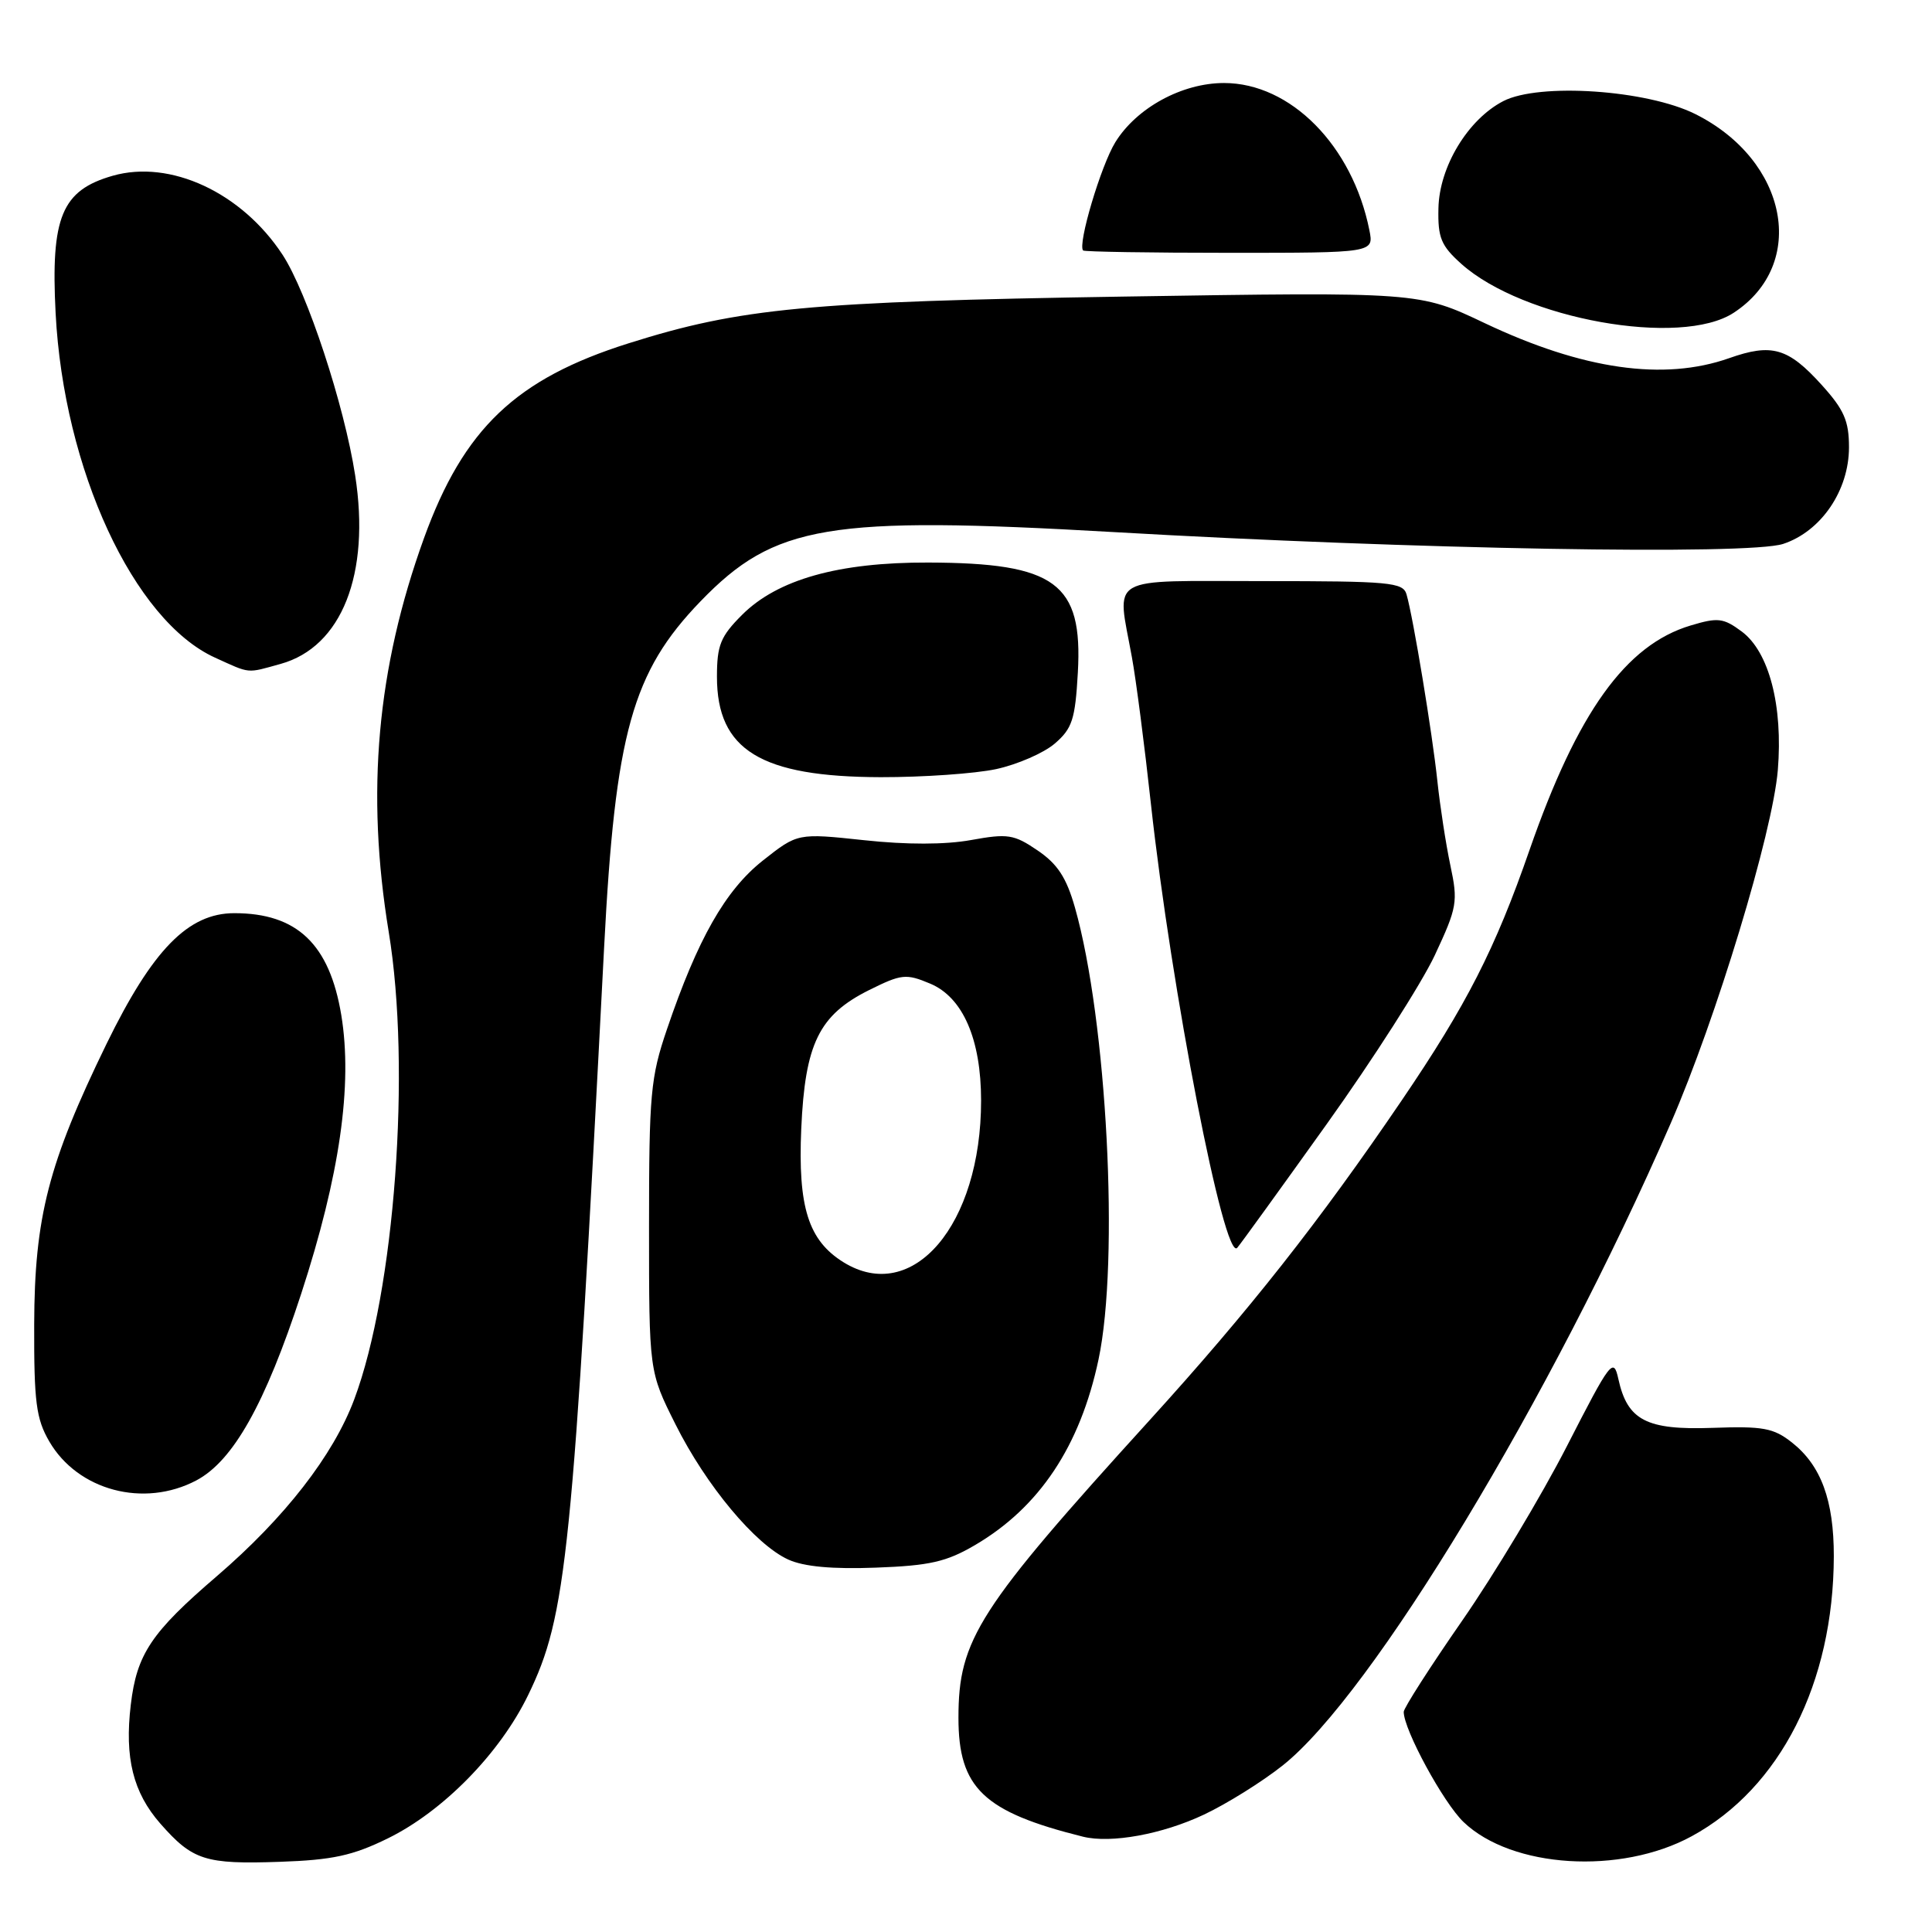 <?xml version="1.0" encoding="UTF-8" standalone="no"?>
<!DOCTYPE svg PUBLIC "-//W3C//DTD SVG 1.1//EN" "http://www.w3.org/Graphics/SVG/1.1/DTD/svg11.dtd" >
<svg xmlns="http://www.w3.org/2000/svg" xmlns:xlink="http://www.w3.org/1999/xlink" version="1.1" viewBox="0 0 256 256">
 <g >
 <path fill="currentColor"
d=" M 51.36 243.61 C 58.70 240.02 66.23 232.34 69.98 224.61 C 75.09 214.09 75.87 206.42 80.05 125.50 C 81.52 97.12 83.77 89.05 92.83 79.67 C 102.65 69.51 109.70 68.33 147.50 70.50 C 187.39 72.80 231.71 73.58 236.28 72.07 C 241.31 70.41 245.00 64.99 245.00 59.27 C 245.00 55.77 244.35 54.28 241.37 50.99 C 236.94 46.09 234.77 45.46 229.12 47.46 C 220.46 50.51 209.74 48.98 196.76 42.83 C 188.03 38.68 188.03 38.68 148.76 39.30 C 107.11 39.96 98.11 40.81 83.29 45.49 C 68.36 50.20 61.44 56.79 56.18 71.31 C 49.94 88.56 48.47 104.99 51.51 123.50 C 54.49 141.59 52.31 171.08 46.94 185.42 C 44.16 192.85 37.73 201.12 28.71 208.87 C 20.04 216.31 18.12 219.18 17.33 225.89 C 16.49 232.92 17.64 237.52 21.24 241.63 C 25.53 246.51 27.18 247.04 37.08 246.70 C 44.06 246.46 46.73 245.88 51.36 243.61 Z  M 224.16 243.31 C 235.88 236.94 242.95 223.01 242.99 206.22 C 243.00 198.80 241.30 194.17 237.43 191.13 C 235.00 189.21 233.60 188.96 226.90 189.20 C 218.16 189.51 215.64 188.20 214.44 182.72 C 213.80 179.81 213.42 180.30 207.63 191.61 C 204.26 198.19 198.01 208.60 193.75 214.74 C 189.49 220.88 186.00 226.33 186.00 226.83 C 186.00 229.19 191.26 238.88 193.93 241.43 C 200.32 247.55 214.73 248.45 224.16 243.31 Z  M 159.54 240.44 C 162.55 239.02 167.23 236.10 169.94 233.95 C 181.76 224.61 205.56 185.23 221.37 148.86 C 227.41 134.98 234.88 110.34 235.57 102.05 C 236.27 93.52 234.41 86.37 230.79 83.68 C 228.36 81.88 227.64 81.79 224.02 82.88 C 215.42 85.45 209.02 94.38 202.67 112.63 C 198.12 125.74 194.33 133.16 185.76 145.77 C 174.82 161.87 165.49 173.70 152.36 188.15 C 129.59 213.20 127.00 217.23 127.00 227.62 C 127.00 236.92 130.32 240.09 143.50 243.37 C 147.21 244.29 154.02 243.05 159.54 240.44 Z  M 129.18 204.74 C 137.73 199.73 143.12 191.63 145.56 180.14 C 148.34 167.04 146.68 135.22 142.44 120.27 C 141.31 116.29 140.13 114.48 137.49 112.69 C 134.35 110.55 133.53 110.43 128.67 111.31 C 125.25 111.93 120.13 111.94 114.50 111.33 C 105.69 110.39 105.69 110.39 101.09 114.02 C 96.11 117.96 92.45 124.40 88.38 136.37 C 86.20 142.76 86.00 144.97 86.00 162.54 C 86.00 181.73 86.00 181.73 89.50 188.72 C 93.56 196.84 100.09 204.67 104.45 206.65 C 106.51 207.59 110.28 207.94 116.07 207.72 C 123.19 207.46 125.41 206.95 129.18 204.74 Z  M 26.02 196.16 C 30.90 193.57 35.13 186.05 39.91 171.43 C 45.02 155.77 46.75 143.75 45.22 134.49 C 43.66 125.10 39.36 121.00 31.05 121.00 C 24.93 121.00 20.21 125.84 14.11 138.33 C 6.42 154.12 4.57 161.27 4.53 175.50 C 4.50 185.79 4.79 188.00 6.53 191.00 C 10.32 197.51 19.07 199.83 26.02 196.16 Z  M 175.81 148.93 C 181.93 140.37 188.36 130.31 190.11 126.59 C 193.09 120.22 193.21 119.50 192.18 114.66 C 191.58 111.82 190.81 106.80 190.46 103.50 C 189.81 97.28 187.26 81.81 186.37 78.75 C 185.91 77.16 184.13 77.00 167.43 77.00 C 146.38 77.00 147.99 76.07 149.98 87.07 C 150.53 90.05 151.66 98.80 152.50 106.50 C 155.20 131.14 162.23 167.32 163.94 165.34 C 164.35 164.88 169.69 157.49 175.81 148.93 Z  M 132.00 101.91 C 134.81 101.30 138.30 99.78 139.76 98.53 C 142.08 96.53 142.47 95.33 142.82 89.12 C 143.49 77.25 139.87 74.59 123.00 74.54 C 111.11 74.50 103.02 76.78 98.32 81.48 C 95.47 84.33 95.00 85.49 95.00 89.68 C 95.00 99.39 100.80 102.94 116.70 102.98 C 122.31 102.99 129.20 102.51 132.00 101.91 Z  M 37.19 87.97 C 45.28 85.72 49.10 76.07 47.06 62.98 C 45.62 53.66 40.69 38.71 37.43 33.74 C 32.01 25.50 22.56 21.11 14.93 23.29 C 8.18 25.22 6.71 28.76 7.37 41.50 C 8.44 62.19 17.71 82.24 28.49 87.14 C 33.25 89.30 32.61 89.24 37.19 87.97 Z  M 229.73 41.44 C 239.56 35.00 236.91 21.26 224.65 15.12 C 218.24 11.91 203.95 10.94 199.19 13.40 C 194.50 15.83 190.71 22.10 190.60 27.61 C 190.51 31.51 190.95 32.56 193.64 34.97 C 201.83 42.29 222.72 46.04 229.73 41.44 Z  M 181.45 30.50 C 179.21 19.30 171.01 11.00 162.19 11.00 C 156.63 11.00 150.61 14.28 147.79 18.84 C 145.88 21.93 142.76 32.42 143.52 33.19 C 143.69 33.36 152.43 33.50 162.94 33.50 C 182.05 33.50 182.05 33.50 181.45 30.50 Z  M 111.76 167.25 C 107.11 164.36 105.72 159.96 106.17 149.57 C 106.67 138.29 108.52 134.50 115.16 131.19 C 119.45 129.06 120.05 128.99 123.24 130.33 C 127.58 132.14 130.00 137.69 130.00 145.84 C 130.00 162.31 120.94 172.94 111.76 167.25 Z "/>
</g>
</svg>